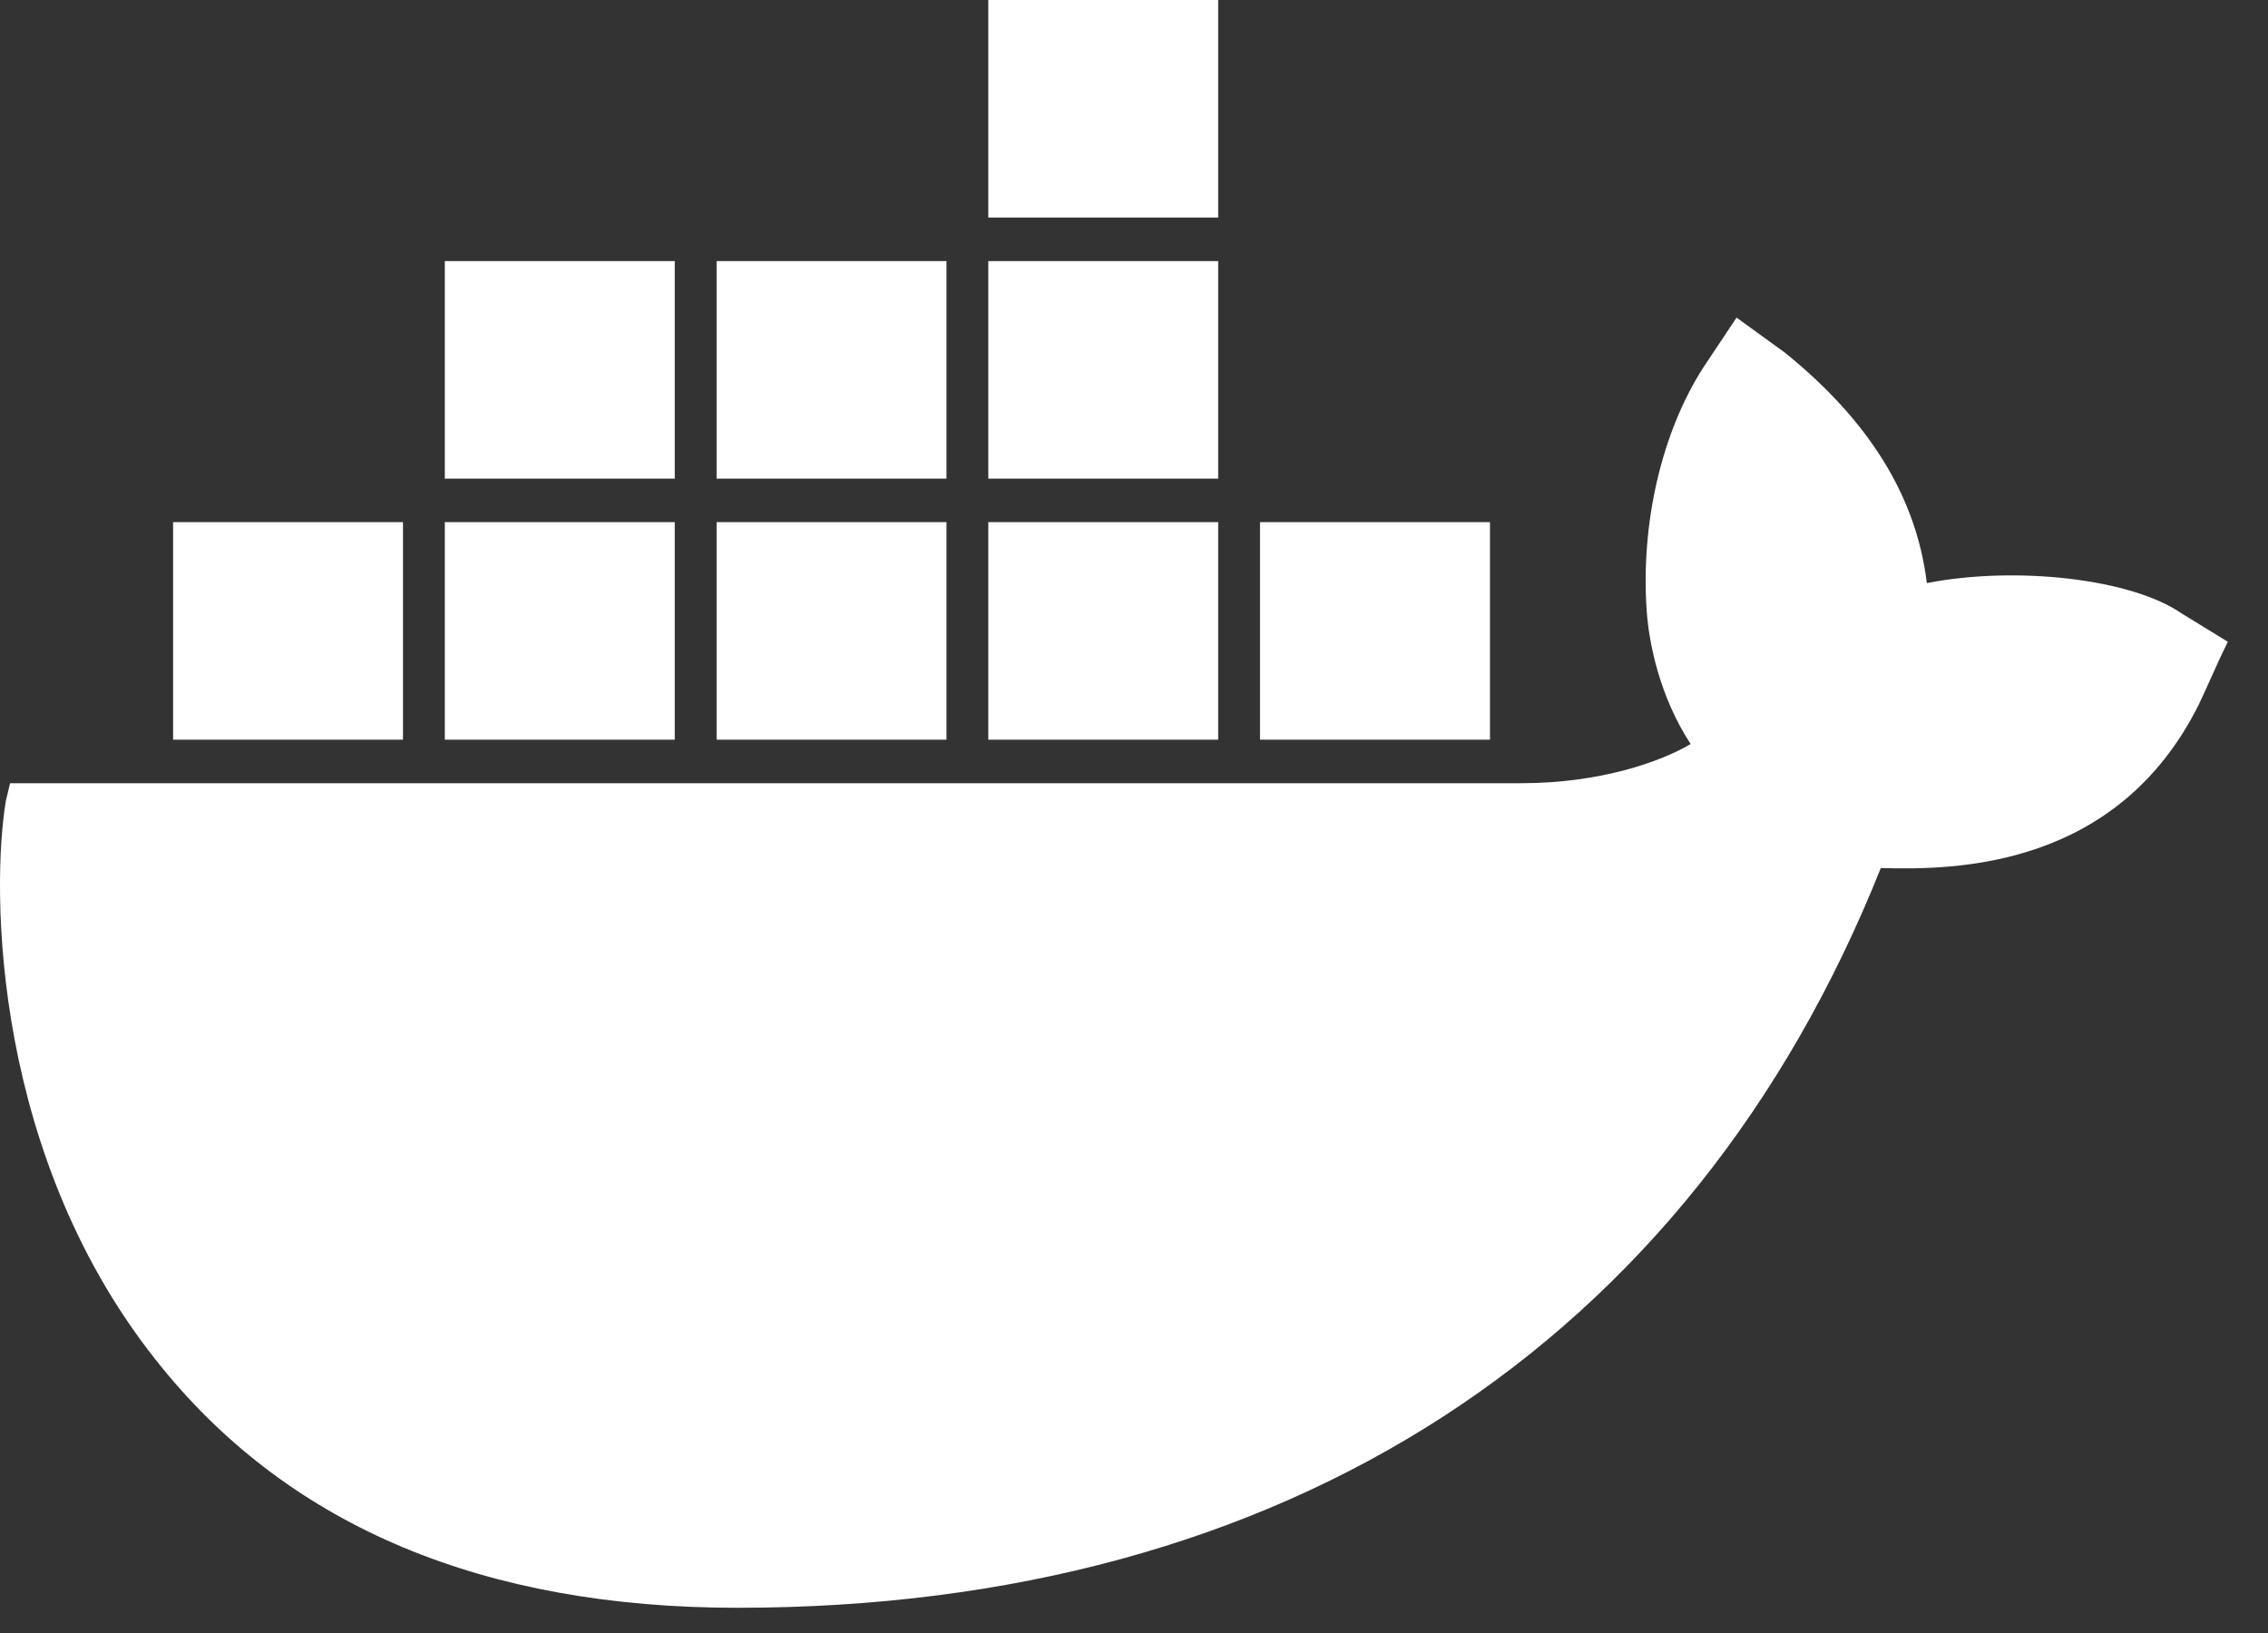 <svg width="25" height="18" viewBox="0 0 25 18" fill="none" xmlns="http://www.w3.org/2000/svg">
<rect x="0" y="0" width="25" height="18" fill="#333333" stroke="none"/>
<path d="M24.05 6.763C23.497 6.379 22.23 6.235 21.239 6.427C21.124 5.468 20.594 4.628 19.672 3.885L19.142 3.501L18.774 4.053C18.313 4.772 18.083 5.779 18.152 6.739C18.175 7.074 18.29 7.674 18.636 8.201C18.313 8.393 17.645 8.633 16.769 8.633H0.111L0.065 8.825C-0.097 9.784 -0.097 12.782 1.793 15.084C3.221 16.834 5.341 17.722 8.129 17.722C14.166 17.722 18.636 14.82 20.732 9.568C21.562 9.592 23.336 9.568 24.235 7.77C24.258 7.722 24.304 7.626 24.465 7.266L24.557 7.074L24.05 6.763ZM13.428 0H10.894V2.398H13.428V0ZM13.428 2.878H10.894V5.276H13.428V2.878ZM10.433 2.878H7.899V5.276H10.433V2.878ZM7.438 2.878H4.903V5.276H7.438V2.878ZM4.442 5.755H1.908V8.153H4.442V5.755ZM7.438 5.755H4.903V8.153H7.438V5.755ZM10.433 5.755H7.899V8.153H10.433V5.755ZM13.428 5.755H10.894V8.153H13.428V5.755ZM16.424 5.755H13.889V8.153H16.424V5.755Z" fill="white"/>
</svg>
